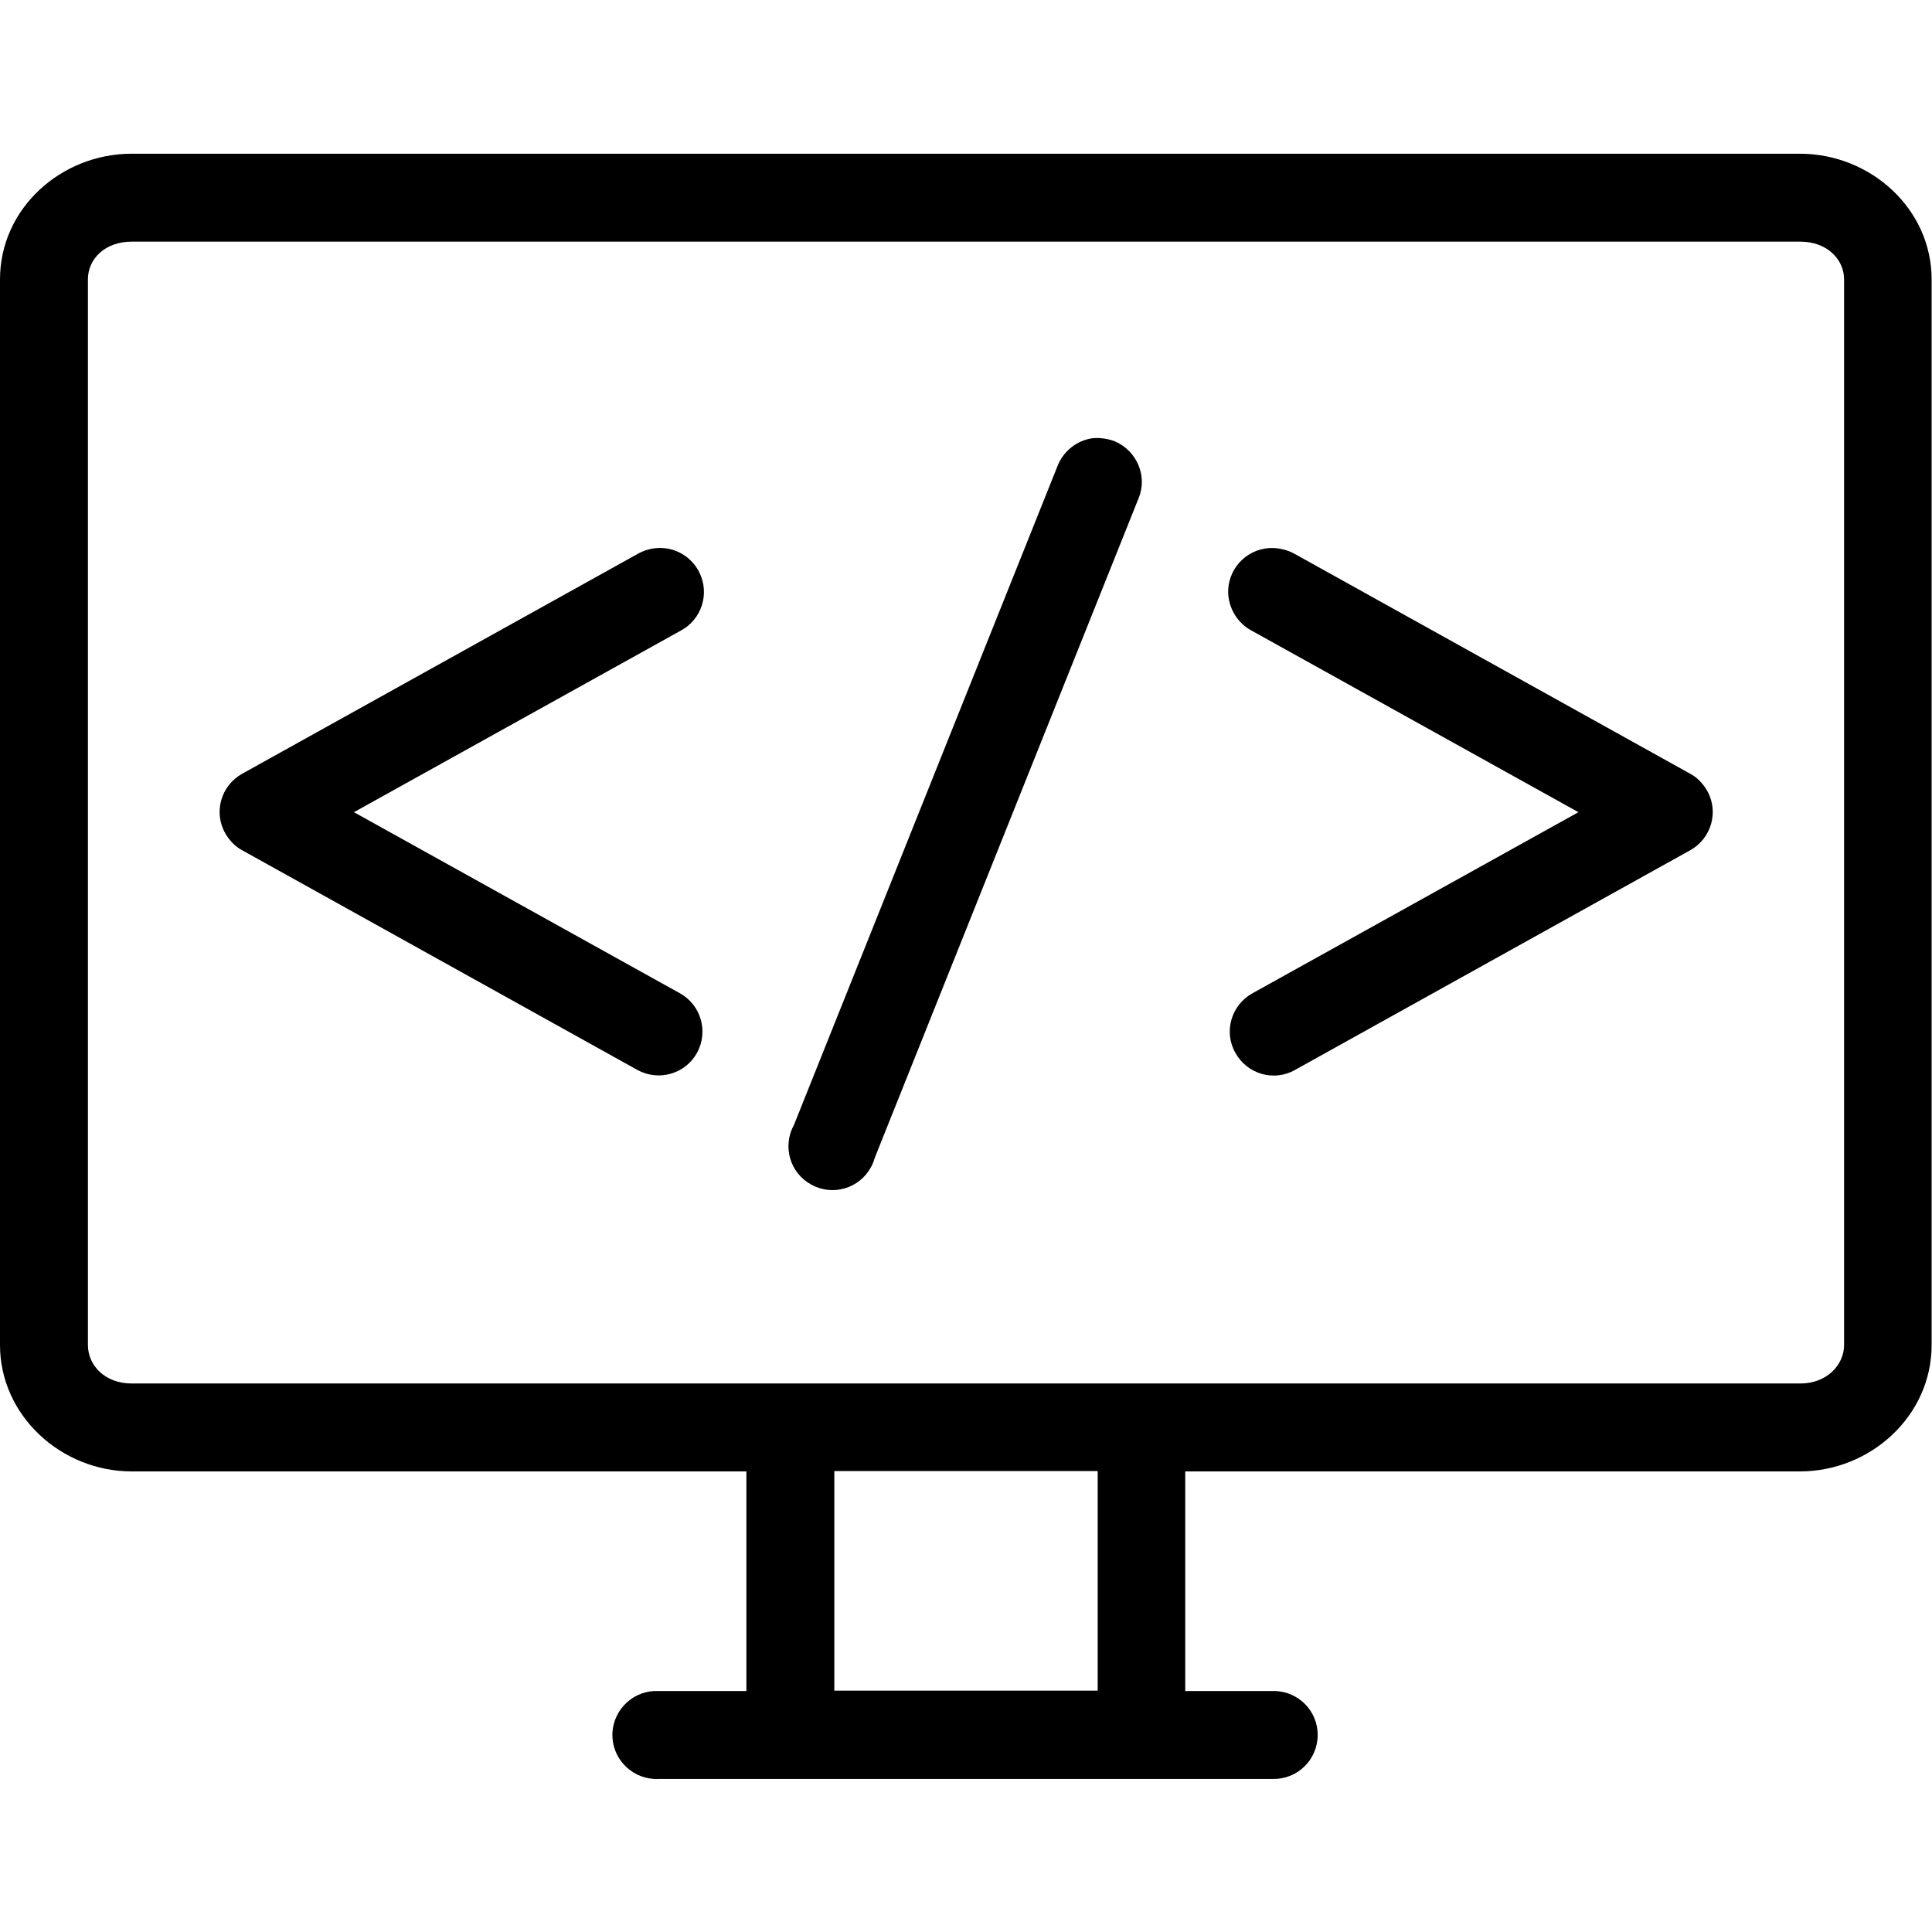 <?xml version="1.0" encoding="utf-8"?>
<!-- Generator: Adobe Illustrator 19.2.0, SVG Export Plug-In . SVG Version: 6.00 Build 0)  -->
<svg version="1.1"
	 id="Layer_1" xmlns:cc="http://creativecommons.org/ns#" xmlns:dc="http://purl.org/dc/elements/1.1/" xmlns:inkscape="http://www.inkscape.org/namespaces/inkscape" xmlns:rdf="http://www.w3.org/1999/02/22-rdf-syntax-ns#" xmlns:sodipodi="http://sodipodi.sourceforge.net/DTD/sodipodi-0.dtd" xmlns:svg="http://www.w3.org/2000/svg"
	 xmlns="http://www.w3.org/2000/svg" xmlns:xlink="http://www.w3.org/1999/xlink" x="0px" y="0px" viewBox="0 0 512 512"
	 style="enable-background:new 0 0 512 512;" xml:space="preserve">
<g transform="translate(0,-952.362)">
	<path d="M34.9,993.1c-18.7,0-34.9,14.5-34.9,33.3v282.4c0,18.7,16.2,33.5,34.9,33.5h162.9v58.2h-23.3c-0.4,0-0.7,0-1.1,0
		c-6.4,0.3-11.4,5.8-11.1,12.2c0.3,6.4,5.8,11.4,12.2,11.1h162.9c6.4,0.1,11.7-5,11.8-11.5c0.1-6.4-5-11.7-11.5-11.8
		c-0.1,0-0.2,0-0.3,0h-23.3v-58.2h162.9c18.7,0,34.9-14.7,34.9-33.5v-282.4c0-18.7-16.2-33.3-34.9-33.3H34.9z M34.9,1016.4h442.2
		c7.1,0,11.6,4.7,11.6,10v282.4c0,5.3-4.6,10.2-11.6,10.2H34.9c-7.1,0-11.6-4.8-11.6-10.2v-282.4C23.3,1021,27.8,1016.4,34.9,1016.4
		z M289.5,1068.5c-4.2,0.6-7.8,3.5-9.3,7.5l-69.8,174.5c-3.1,5.6-1.1,12.7,4.6,15.8c5.6,3.1,12.7,1.1,15.8-4.6
		c0.5-0.8,0.8-1.8,1.1-2.7l69.8-174.5c2.5-5.9-0.4-12.7-6.3-15.2C293.5,1068.6,291.5,1068.3,289.5,1068.5z M174.2,1097.6
		c-1.9,0.1-3.7,0.7-5.3,1.6l-104.7,58.2c-5.6,3.1-7.7,10.2-4.5,15.8c1.1,1.9,2.6,3.5,4.5,4.5l104.7,58.2c5.6,3.1,12.7,1.1,15.8-4.5
		c3.1-5.6,1.1-12.7-4.5-15.8l-86.4-48l86.4-48c5.7-2.9,8-9.9,5.1-15.6C183.2,1099.8,178.8,1097.3,174.2,1097.6z M336.4,1097.6
		c-6.4,0.4-11.3,5.9-10.9,12.3c0.3,4.1,2.7,7.8,6.4,9.7l86.4,48l-86.4,48c-5.6,3.1-7.7,10.2-4.5,15.8c3.1,5.6,10.2,7.7,15.8,4.5
		l104.7-58.2c5.6-3.1,7.7-10.2,4.5-15.8c-1.1-1.9-2.6-3.5-4.5-4.5l-104.7-58.2C341.1,1098,338.7,1097.5,336.4,1097.6z M221.1,1342.2
		h69.8v58.2h-69.8V1342.2z"/>
</g>
</svg>
